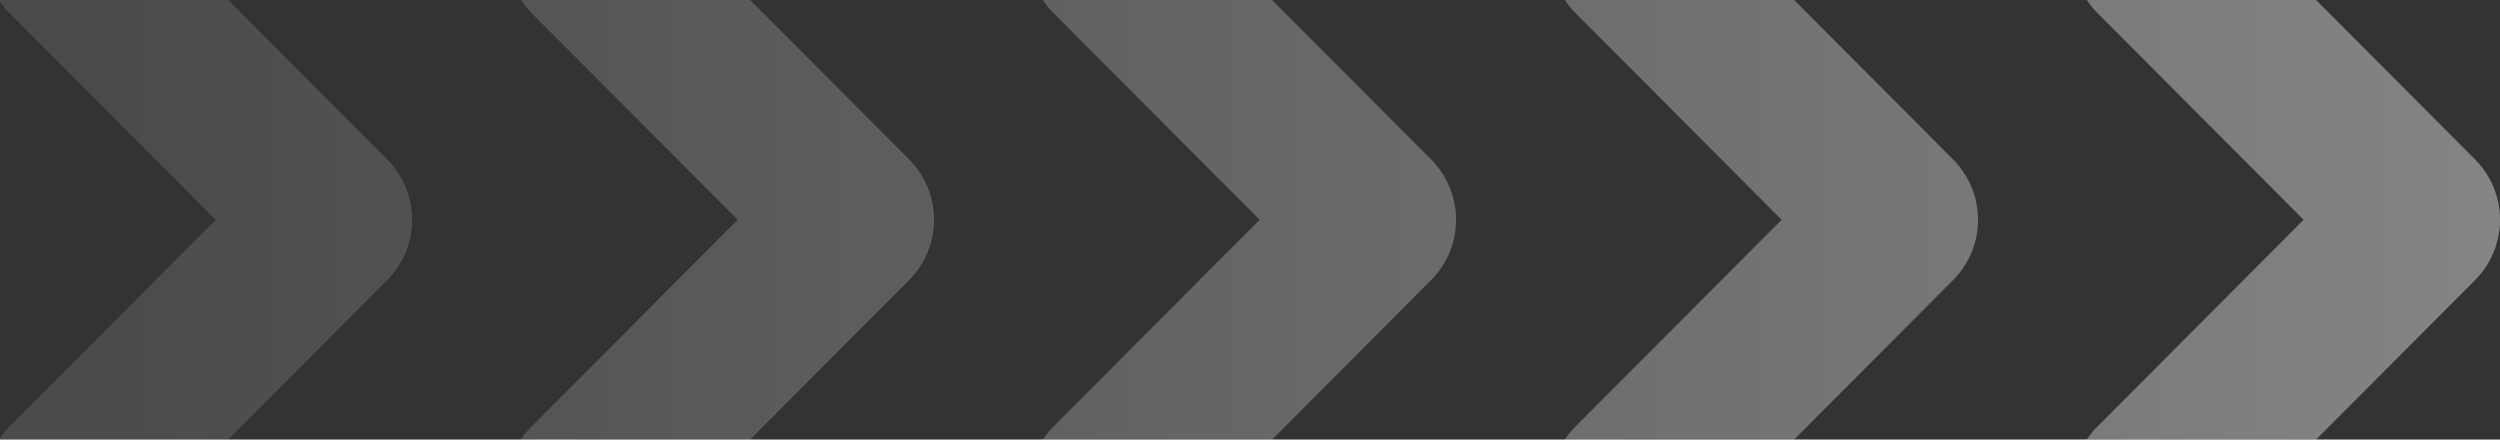 <svg xmlns="http://www.w3.org/2000/svg" width="182" height="32" viewBox="0 0 182 32">
    <rect x="0" y="0" width="182" height="32" fill="#333333" stroke="none"/>
    <defs>
        <linearGradient id="a" x1="100%" x2="5.925%" y1="50%" y2="50%">
            <stop offset="0%" stop-color="#FFF"/>
            <stop offset="100%" stop-color="#FFF" stop-opacity=".296"/>
        </linearGradient>
    </defs>
    <path fill="url(#a)" fill-rule="nonzero" d="M16.703 25l-15-15.042a5.748 5.748 0 0 1 .146-8.307c2.408-2.255 6.246-2.192 8.573.141l18.733 18.785a6.225 6.225 0 0 1 0 8.846L10.422 48.208c-2.327 2.333-6.165 2.396-8.573.141a5.748 5.748 0 0 1-.146-8.307l15-15.042zm38 0l-15-15.042a5.748 5.748 0 0 1 .146-8.307c2.408-2.255 6.246-2.192 8.573.141l18.733 18.785a6.225 6.225 0 0 1 0 8.846L48.422 48.208c-2.327 2.333-6.165 2.396-8.573.141a5.748 5.748 0 0 1-.146-8.307l15-15.042zm38 0l-15-15.042a5.748 5.748 0 0 1 .146-8.307c2.408-2.255 6.246-2.192 8.573.141l18.733 18.785a6.225 6.225 0 0 1 0 8.846L86.422 48.208c-2.327 2.333-6.165 2.396-8.573.141a5.748 5.748 0 0 1-.146-8.307l15-15.042zm38 0l-15-15.042a5.748 5.748 0 0 1 .146-8.307c2.408-2.255 6.246-2.192 8.573.141l18.733 18.785a6.225 6.225 0 0 1 0 8.846l-18.733 18.785c-2.327 2.333-6.165 2.396-8.573.141a5.748 5.748 0 0 1-.146-8.307l15-15.042zm38 0l-15-15.042a5.748 5.748 0 0 1 .146-8.307c2.408-2.255 6.246-2.192 8.573.141l18.733 18.785a6.225 6.225 0 0 1 0 8.846l-18.733 18.785c-2.327 2.333-6.165 2.396-8.573.141a5.748 5.748 0 0 1-.146-8.307l15-15.042z" opacity=".4" transform="translate(-1 -9)"/>
</svg>
